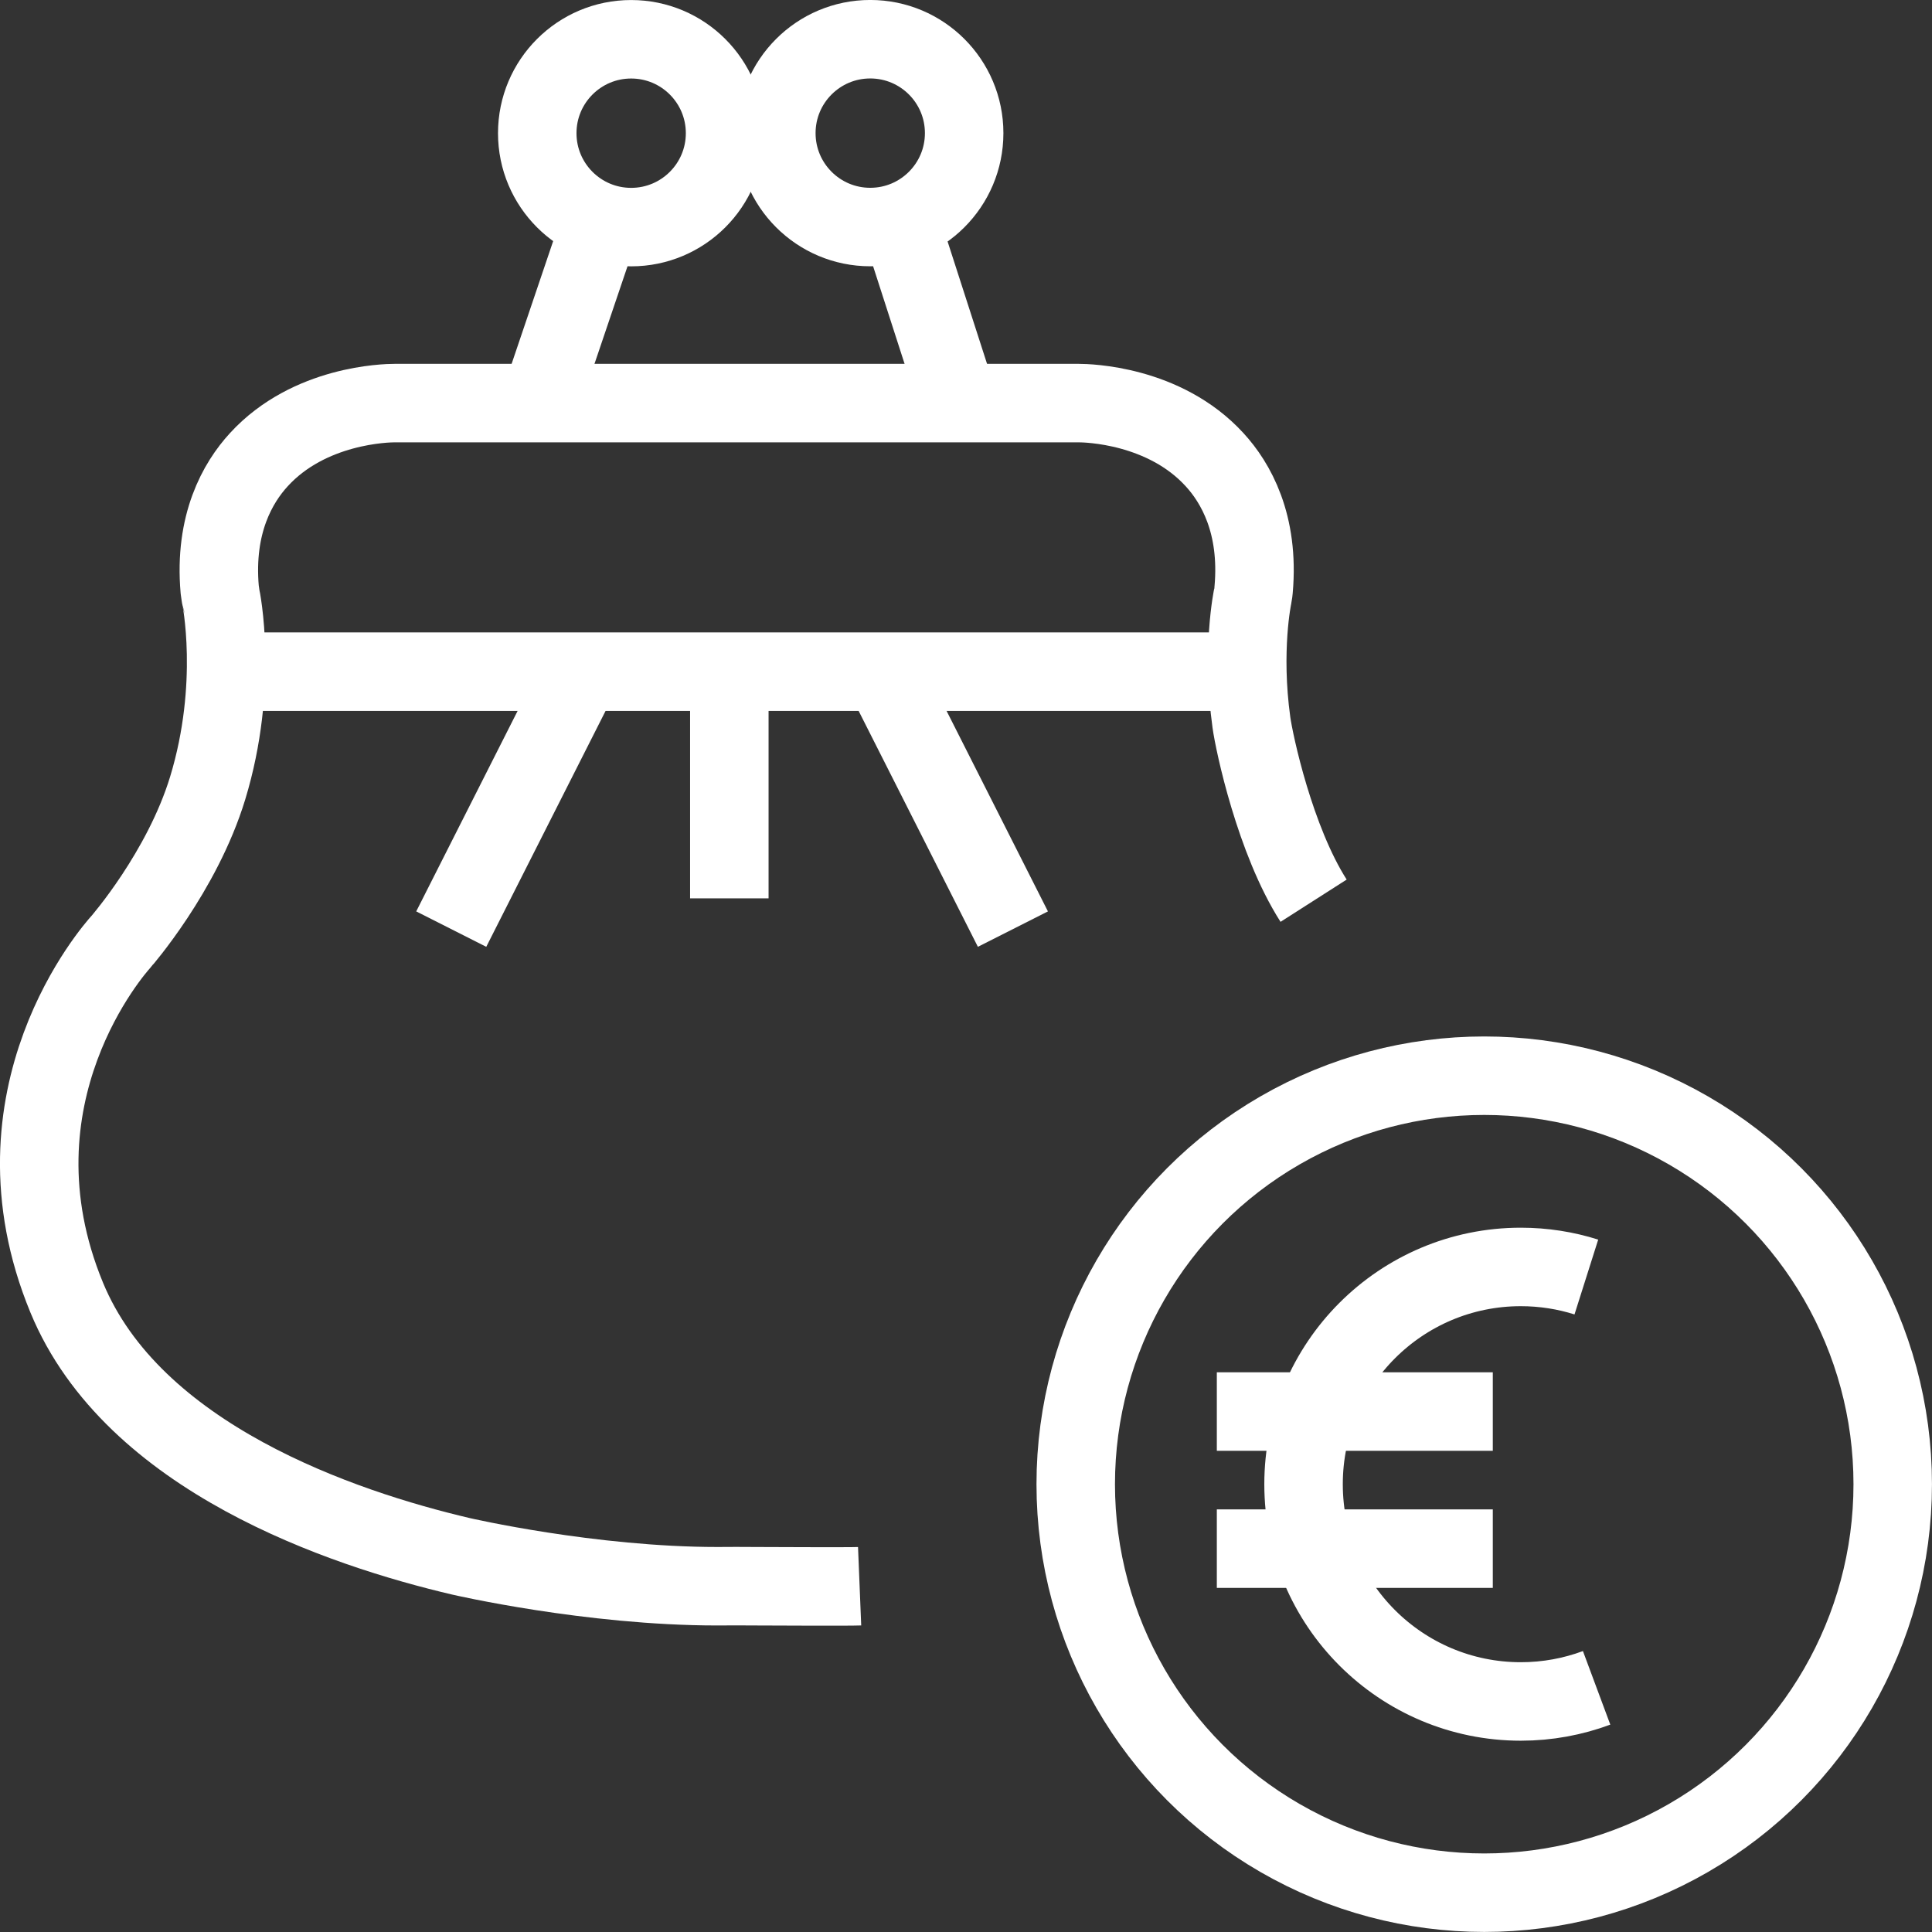 <?xml version="1.0" encoding="utf-8"?>
<!-- Generator: Adobe Illustrator 15.1.0, SVG Export Plug-In . SVG Version: 6.00 Build 0)  -->
<!DOCTYPE svg PUBLIC "-//W3C//DTD SVG 1.1//EN" "http://www.w3.org/Graphics/SVG/1.1/DTD/svg11.dtd">
<svg version="1.1" id="Laag_1" xmlns="http://www.w3.org/2000/svg" xmlns:xlink="http://www.w3.org/1999/xlink" x="0px" y="0px"
	 width="64px" height="64.01px" viewBox="0 0 64 64.01" enable-background="new 0 0 64 64.01" xml:space="preserve">
<rect x="0" y="0" width="64" height="64.01" fill="#333333" stroke="none"/>
<circle fill="none" stroke="#FFFFFF" stroke-width="2.6" stroke-linejoin="round" stroke-miterlimit="10" cx="20.908" cy="4.412" r="3.111"/>
<circle fill="none" stroke="#FFFFFF" stroke-width="2.6" stroke-linejoin="round" stroke-miterlimit="10" cx="28.828" cy="4.41" r="3.111"/>
<line fill="none" stroke="#FFFFFF" stroke-width="2.6" stroke-linejoin="round" stroke-miterlimit="10" x1="29.818" y1="7.36" x2="31.751" y2="13.354"/>
<line fill="none" stroke="#FFFFFF" stroke-width="2.6" stroke-linejoin="round" stroke-miterlimit="10" x1="19.909" y1="7.36" x2="17.88" y2="13.354"/>
<line fill="none" stroke="#FFFFFF" stroke-width="2.6" stroke-linejoin="round" stroke-miterlimit="10" x1="19.261" y1="22.25" x2="14.948" y2="30.778"/>
<line fill="none" stroke="#FFFFFF" stroke-width="2.6" stroke-linejoin="round" stroke-miterlimit="10" x1="33.554" y1="30.778" x2="29.243" y2="22.25"/>
<line fill="none" stroke="#FFFFFF" stroke-width="2.6" stroke-linejoin="round" stroke-miterlimit="10" x1="24.16" y1="22.25" x2="24.16" y2="29.759"/>
<path fill="none" stroke="#FFFFFF" stroke-width="2.6" stroke-linejoin="round" stroke-miterlimit="10" d="M43.515,29.837
	c-1.283-2.007-1.966-5.222-2.06-5.904c-0.333-2.403,0.038-4.169,0.044-4.187c0.016-0.072,0.021-0.145,0.029-0.217
	c0.192-2.179-0.597-3.543-1.294-4.302c-1.668-1.823-4.219-1.874-4.503-1.874h-2.738H15.711h-2.634c-0.282,0-2.834,0.051-4.502,1.874
	c-0.697,0.759-1.486,2.123-1.297,4.302c0.009,0.072,0.02,0.145,0.031,0.217c0.01,0.027,0.613,2.938-0.43,6.362
	c-0.847,2.775-2.869,5.085-2.874,5.092c-0.186,0.206-4.554,5.106-1.794,11.787c2.193,5.309,9.125,7.646,13.062,8.569
	c0,0,4.277,0.99,8.492,0.99c0.22,0,0.44-0.001,0.614-0.003c0.225,0.001,0.445,0.003,0.66,0.003l0,0c0.396,0,3.043,0.016,3.437,0"/>
<line fill="none" stroke="#FFFFFF" stroke-width="2.6" stroke-linejoin="round" stroke-miterlimit="10" x1="7.488" y1="22.25" x2="41.322" y2="22.25"/>
<g>
	
		<circle fill="none" stroke="#FFFFFF" stroke-width="2.6" stroke-linejoin="round" stroke-miterlimit="10" cx="49.167" cy="49.166" r="13.532"/>
</g>
<g>
	<path fill="none" stroke="#FFFFFF" stroke-width="2.6" stroke-linejoin="round" stroke-miterlimit="10" d="M52.89,55.912
		c-0.782,0.291-1.628,0.451-2.511,0.451c-3.975,0-7.197-3.223-7.197-7.197s3.223-7.197,7.197-7.197c0.757,0,1.486,0.117,2.171,0.334
		"/>
	<g>
		
			<line fill="none" stroke="#FFFFFF" stroke-width="2.6" stroke-linejoin="round" stroke-miterlimit="10" x1="40.309" y1="46.759" x2="49.451" y2="46.759"/>
		
			<line fill="none" stroke="#FFFFFF" stroke-width="2.6" stroke-linejoin="round" stroke-miterlimit="10" x1="40.309" y1="51.301" x2="49.451" y2="51.301"/>
	</g>
</g>
</svg>
